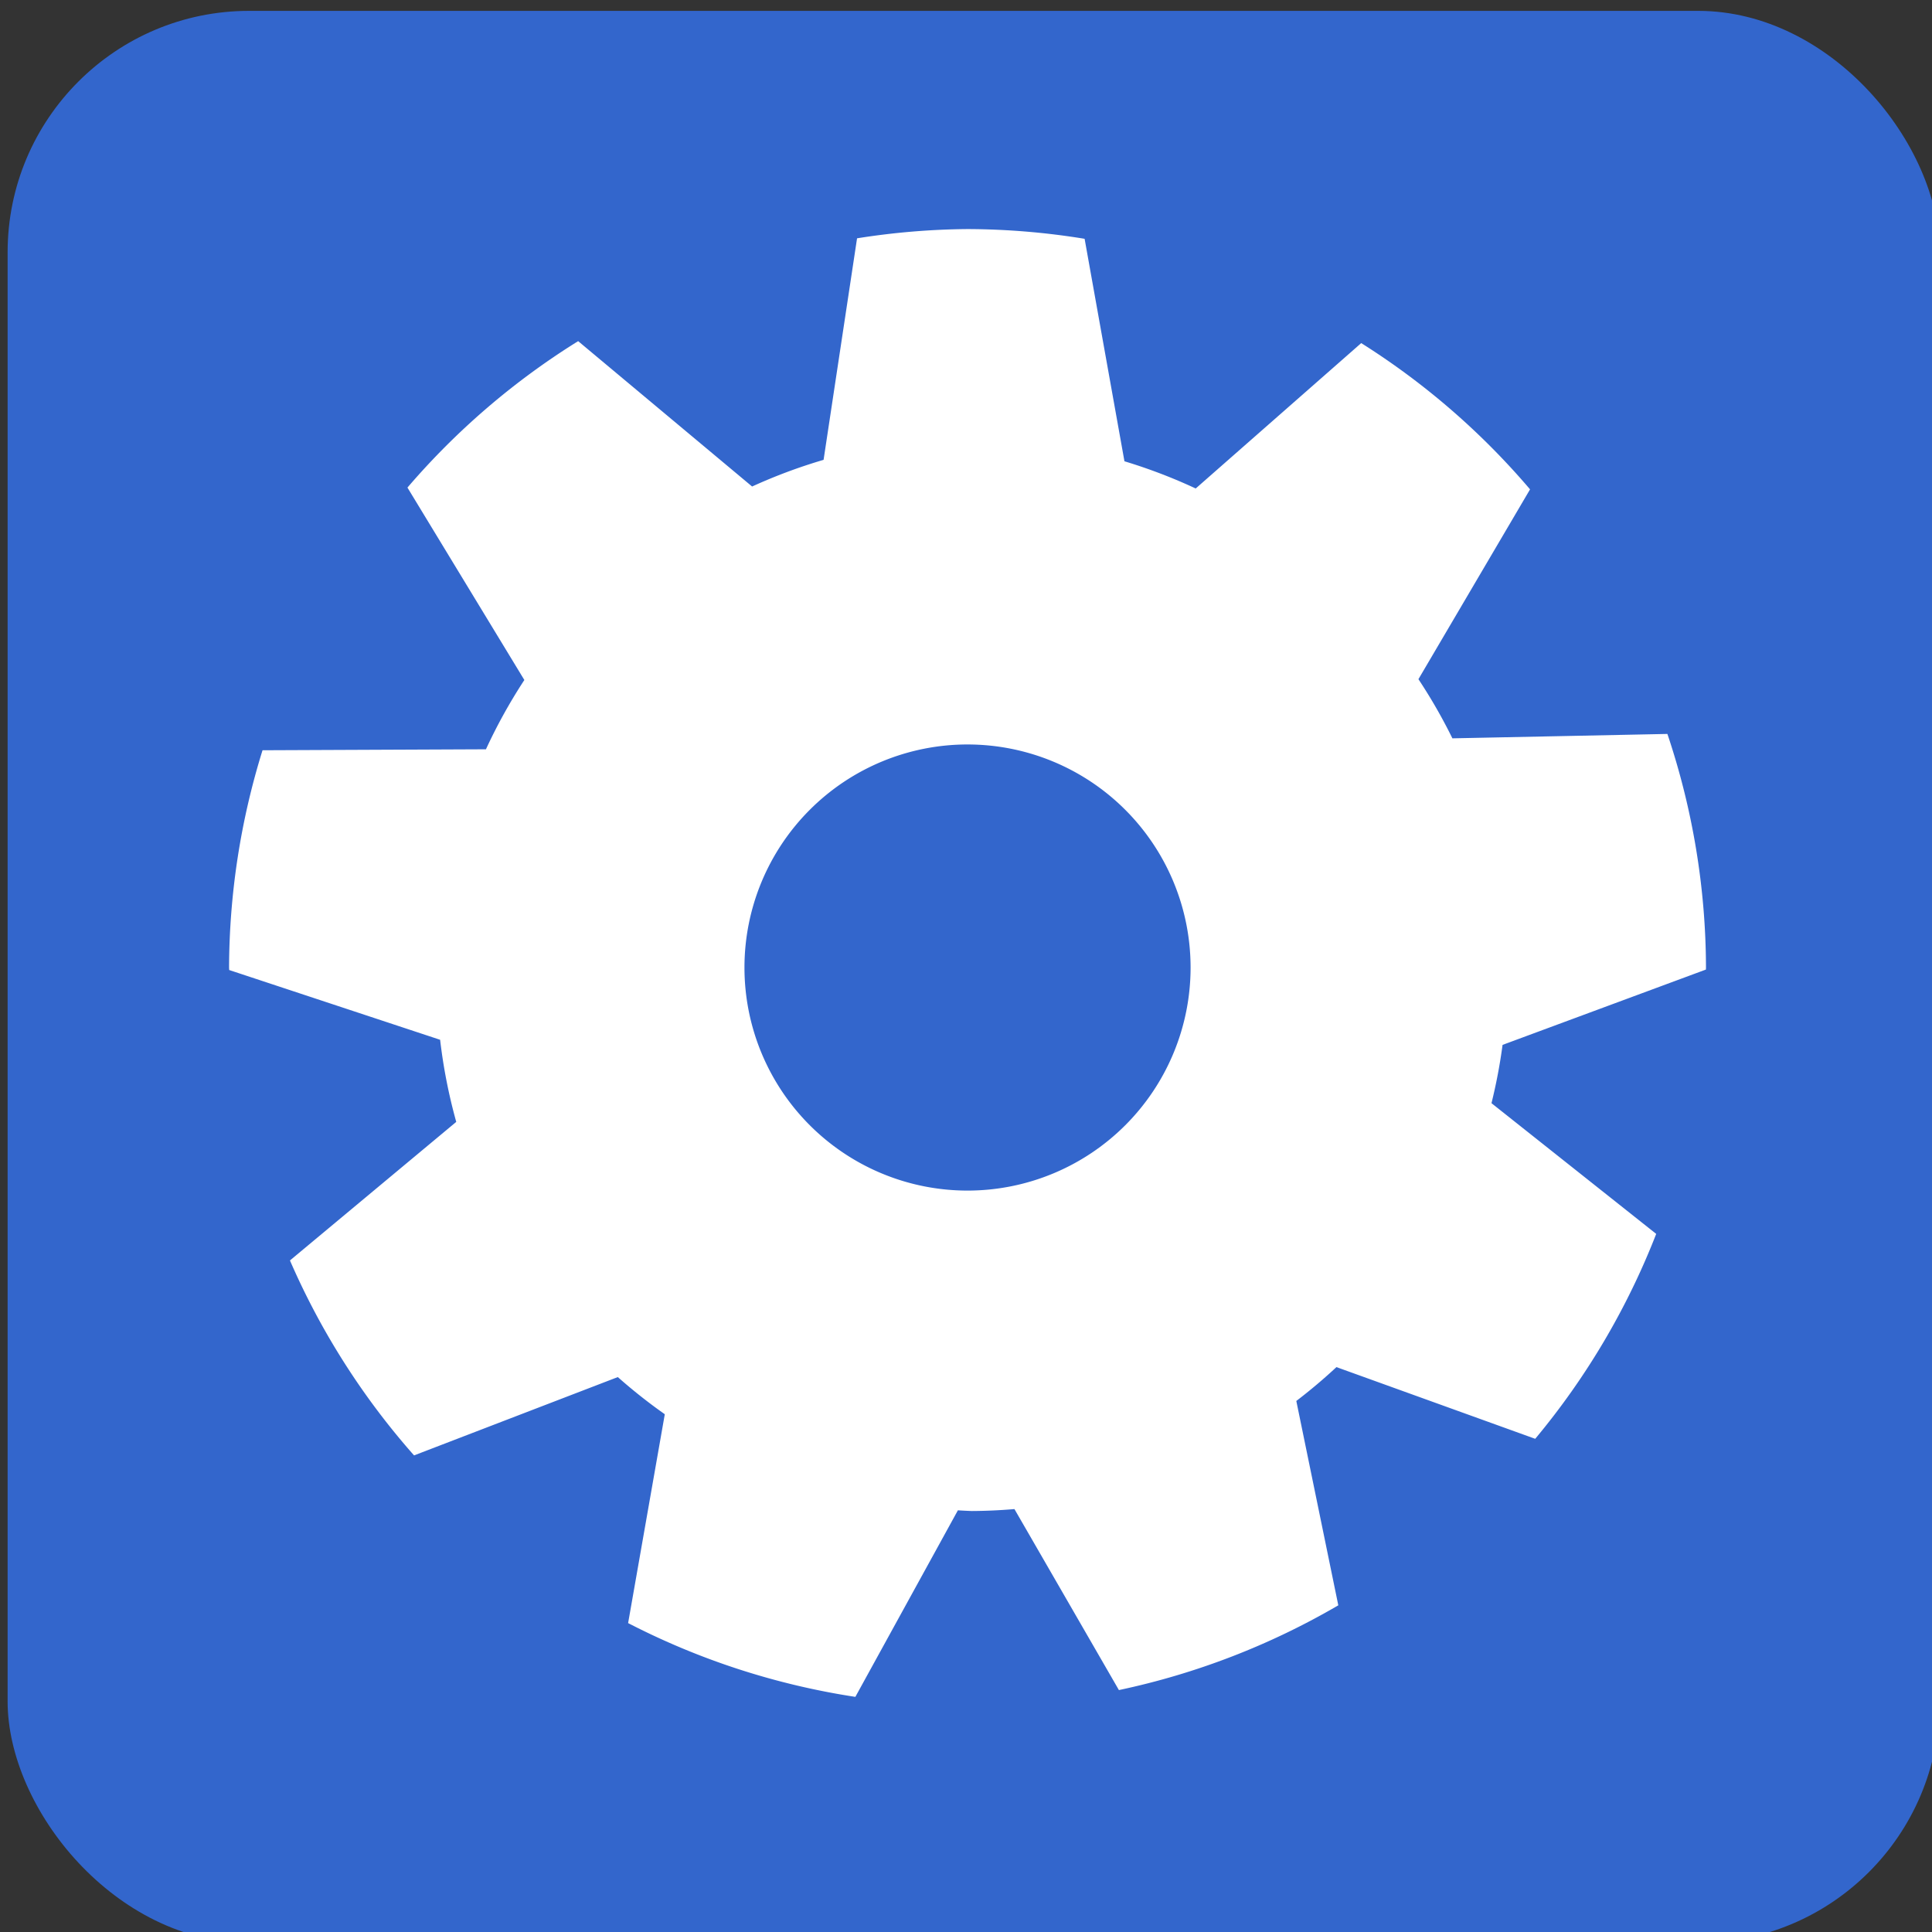 <?xml version="1.0" encoding="UTF-8" standalone="no"?>
<!-- Created with Inkscape (http://www.inkscape.org/) -->

<svg
   xmlns:dc="http://purl.org/dc/elements/1.1/"
   xmlns:cc="http://creativecommons.org/ns#"
   xmlns:rdf="http://www.w3.org/1999/02/22-rdf-syntax-ns#"
   xmlns:svg="http://www.w3.org/2000/svg"
   xmlns="http://www.w3.org/2000/svg"
   xmlns:sodipodi="http://sodipodi.sourceforge.net/DTD/sodipodi-0.dtd"
   xmlns:inkscape="http://www.inkscape.org/namespaces/inkscape"
   width="256"
   height="256"
   viewBox="0 0 67.733 67.733"
   version="1.1"
   id="svg8"
   inkscape:version="0.92.4 (5da689c313, 2019-01-14)"
   sodipodi:docname="icon.svg">
  <rect x="0" y="0" width="67.733" height="67.733" fill="#333333" stroke="none"/>
  <defs
     id="defs2" />
  <sodipodi:namedview
     id="base"
     pagecolor="#ffffff"
     bordercolor="#666666"
     borderopacity="1.0"
     inkscape:pageopacity="0.0"
     inkscape:pageshadow="2"
     inkscape:zoom="1.979899"
     inkscape:cx="276.09123"
     inkscape:cy="95.86588"
     inkscape:document-units="px"
     inkscape:current-layer="layer2"
     showgrid="false"
     units="px"
     inkscape:window-width="1920"
     inkscape:window-height="1017"
     inkscape:window-x="-8"
     inkscape:window-y="-8"
     inkscape:window-maximized="1" />
  <g
     inkscape:groupmode="layer"
     id="layer3"
     inkscape:label="Layer 3"
     style="display:inline">
    <rect
       style="fill:#3366cc;fill-opacity:1;stroke-width:0.265"
       id="rect849"
       width="67.733"
       height="67.733"
       x="0.267"
       y="0.381"
       ry="8.467" />
  </g>
  <g
     inkscape:groupmode="layer"
     id="layer2"
     inkscape:label="Layer 2"
     style="display:inline">
    <path
       style="fill:#ffffff;fill-opacity:1;stroke-width:0.763"
       d="m 128,30.305 a 97.695,97.695 0 0 0 -14.615,1.223 l -4.428,29.307 A 70.926,70.926 0 0 0 99.5,64.363 L 76.488,45.131 A 97.695,97.695 0 0 0 53.904,64.504 l 15.465,25.457 a 70.926,70.926 0 0 0 -5.08,9.168 l -29.557,0.127 A 97.695,97.695 0 0 0 30.305,128 a 97.695,97.695 0 0 0 0.016,0.33 l 27.906,9.229 a 70.926,70.926 0 0 0 2.133,10.863 l -22,18.33 a 97.695,97.695 0 0 0 16.418,25.793 l 26.957,-10.363 a 70.926,70.926 0 0 0 6.215,4.916 l -4.852,27.631 a 97.695,97.695 0 0 0 30.063,9.76 l 13.564,-24.68 a 70.926,70.926 0 0 0 1.816,0.092 70.926,70.926 0 0 0 5.666,-0.256 l 13.82,23.945 a 97.695,97.695 0 0 0 29.025,-11.213 l -5.555,-27.035 a 70.926,70.926 0 0 0 5.309,-4.479 l 26.297,9.486 a 97.695,97.695 0 0 0 16.006,-27.109 l -21.791,-17.293 a 70.926,70.926 0 0 0 1.465,-7.713 l 26.902,-9.965 a 97.695,97.695 0 0 0 0.01,-0.27 97.695,97.695 0 0 0 -5.105,-30.902 l -28.443,0.582 a 70.926,70.926 0 0 0 -4.494,-7.826 L 202.42,64.74 A 97.695,97.695 0 0 0 180.084,45.391 L 158.188,64.625 a 70.926,70.926 0 0 0 -9.428,-3.6 L 143.49,31.592 A 97.695,97.695 0 0 0 128,30.305 Z m 0,68.186 A 29.51,29.51 0 0 1 157.51,128 29.51,29.51 0 0 1 128,157.51 29.51,29.51 0 0 1 98.49,128 29.51,29.51 0 0 1 128,98.49 Z"
       transform="scale(0.265)"
       id="path835"
       inkscape:connector-curvature="0" />
  </g>
</svg>
